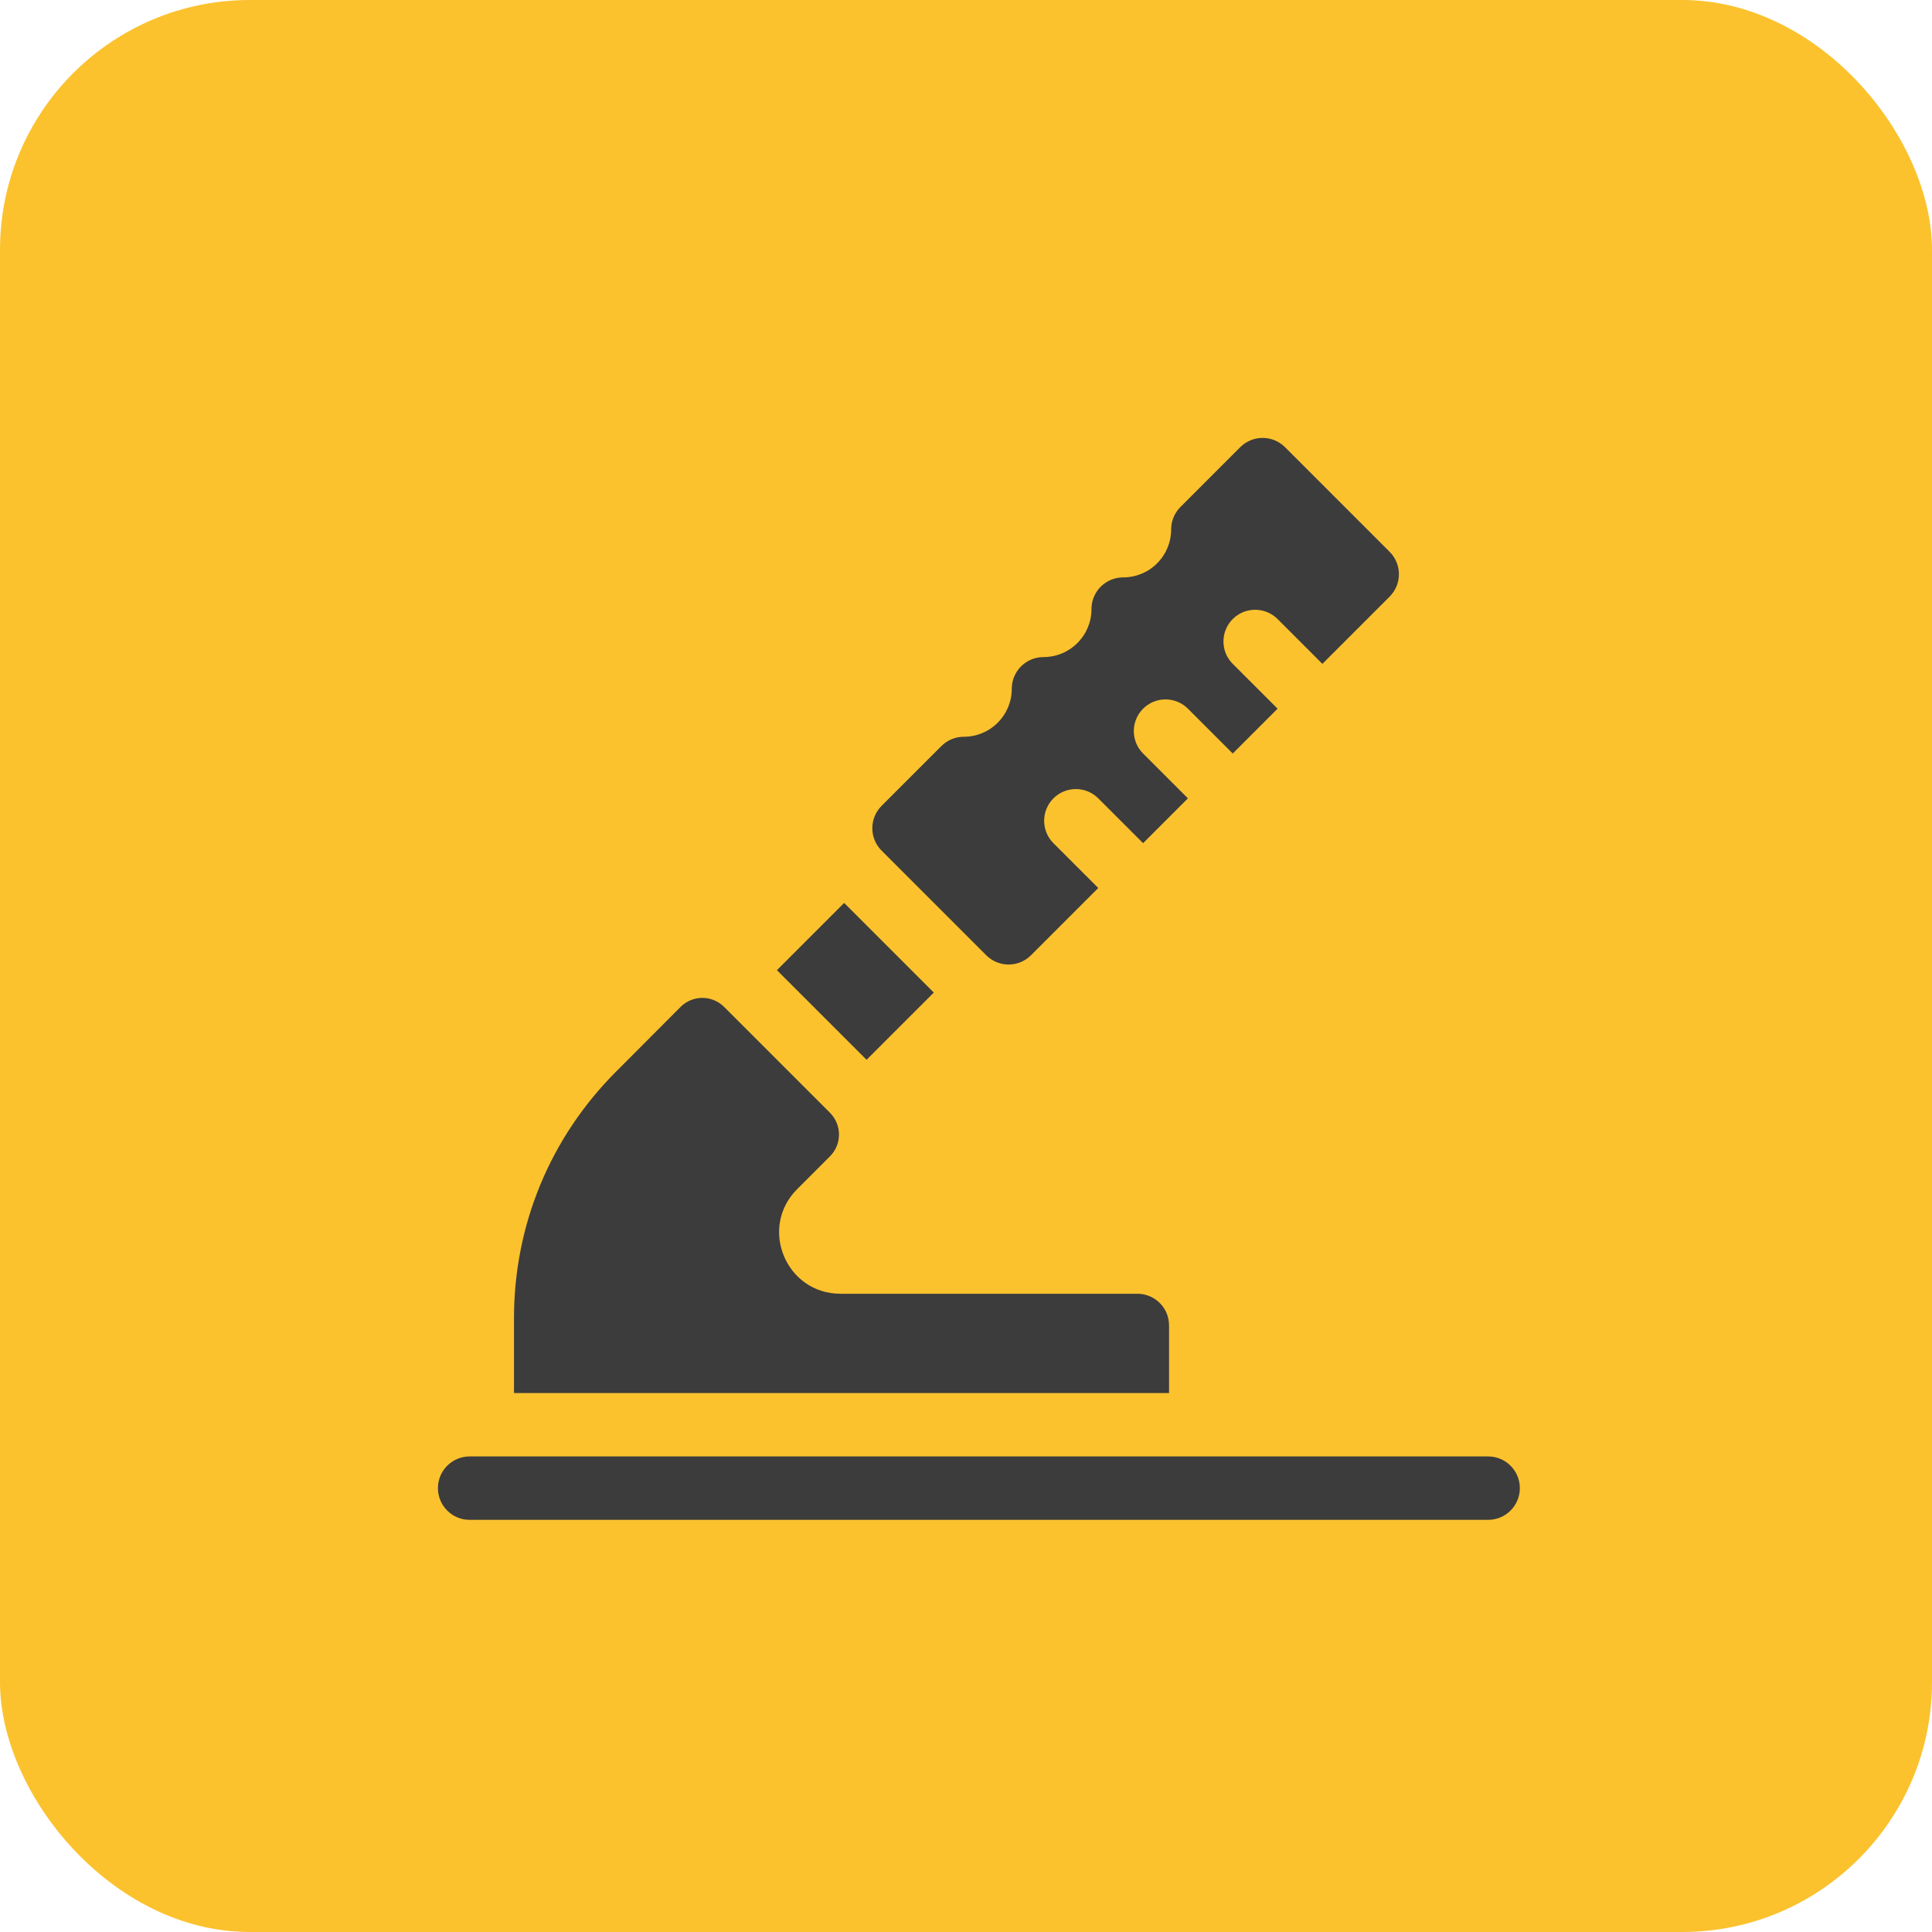 <svg width="75" height="75" viewBox="0 0 75 75" fill="none" xmlns="http://www.w3.org/2000/svg">
<rect width="75" height="75" rx="9.698" fill="#FBC22E"/>
<g clip-path="url(#clip0)">
<path d="M45.383 51.474C45.383 51.289 45.348 51.103 45.27 50.936C45.059 50.488 44.619 50.223 44.152 50.223H32.628C30.508 50.223 29.447 47.66 30.946 46.162L32.22 44.888C32.686 44.421 32.686 43.665 32.22 43.198L28.11 39.088C27.643 38.621 26.886 38.622 26.419 39.089L23.904 41.612C21.356 44.167 19.953 47.561 19.953 51.169V54.078H45.383V51.474Z" fill="#3C3C3C"/>
<path d="M57.77 59H18.23C17.551 59 17 58.449 17 57.77C17 57.09 17.551 56.539 18.23 56.539H57.77C58.449 56.539 59 57.09 59 57.77C59 58.449 58.449 59 57.77 59Z" fill="#3C3C3C"/>
<path d="M30.16 37.662L32.77 35.052L36.25 38.532L33.64 41.141L30.16 37.662Z" fill="#3C3C3C"/>
<path d="M53.945 23.161C54.426 22.68 54.426 21.901 53.945 21.421L49.885 17.36C49.404 16.88 48.625 16.88 48.145 17.36L45.825 19.681C45.594 19.911 45.464 20.224 45.464 20.551C45.464 21.048 45.27 21.516 44.919 21.868C44.567 22.22 44.099 22.414 43.601 22.414C43.275 22.414 42.962 22.544 42.731 22.774C42.5 23.005 42.37 23.318 42.371 23.644C42.371 24.142 42.177 24.61 41.825 24.962C41.473 25.314 41.005 25.507 40.508 25.508C39.828 25.508 39.277 26.058 39.277 26.738C39.277 27.236 39.083 27.703 38.731 28.055C38.38 28.407 37.912 28.601 37.414 28.601C37.088 28.601 36.775 28.731 36.544 28.962L34.224 31.282C33.743 31.762 33.743 32.541 34.224 33.022L38.284 37.082C38.765 37.563 39.544 37.563 40.024 37.082L42.634 34.472L40.894 32.732C40.414 32.251 40.414 31.472 40.894 30.992C41.375 30.511 42.154 30.511 42.634 30.992L44.375 32.732L46.115 30.992L44.375 29.252C43.894 28.771 43.894 27.992 44.375 27.511C44.855 27.031 45.634 27.031 46.115 27.511L47.855 29.252L49.595 27.511L47.855 25.771C47.374 25.291 47.374 24.512 47.855 24.031C48.335 23.551 49.114 23.551 49.595 24.031L51.335 25.771L53.945 23.161Z" fill="#3C3C3C"/>
</g>
<defs>
<clipPath id="clip0">
<rect width="42" height="42" fill="white" transform="translate(17 17)"/>
</clipPath>
</defs>
</svg>
